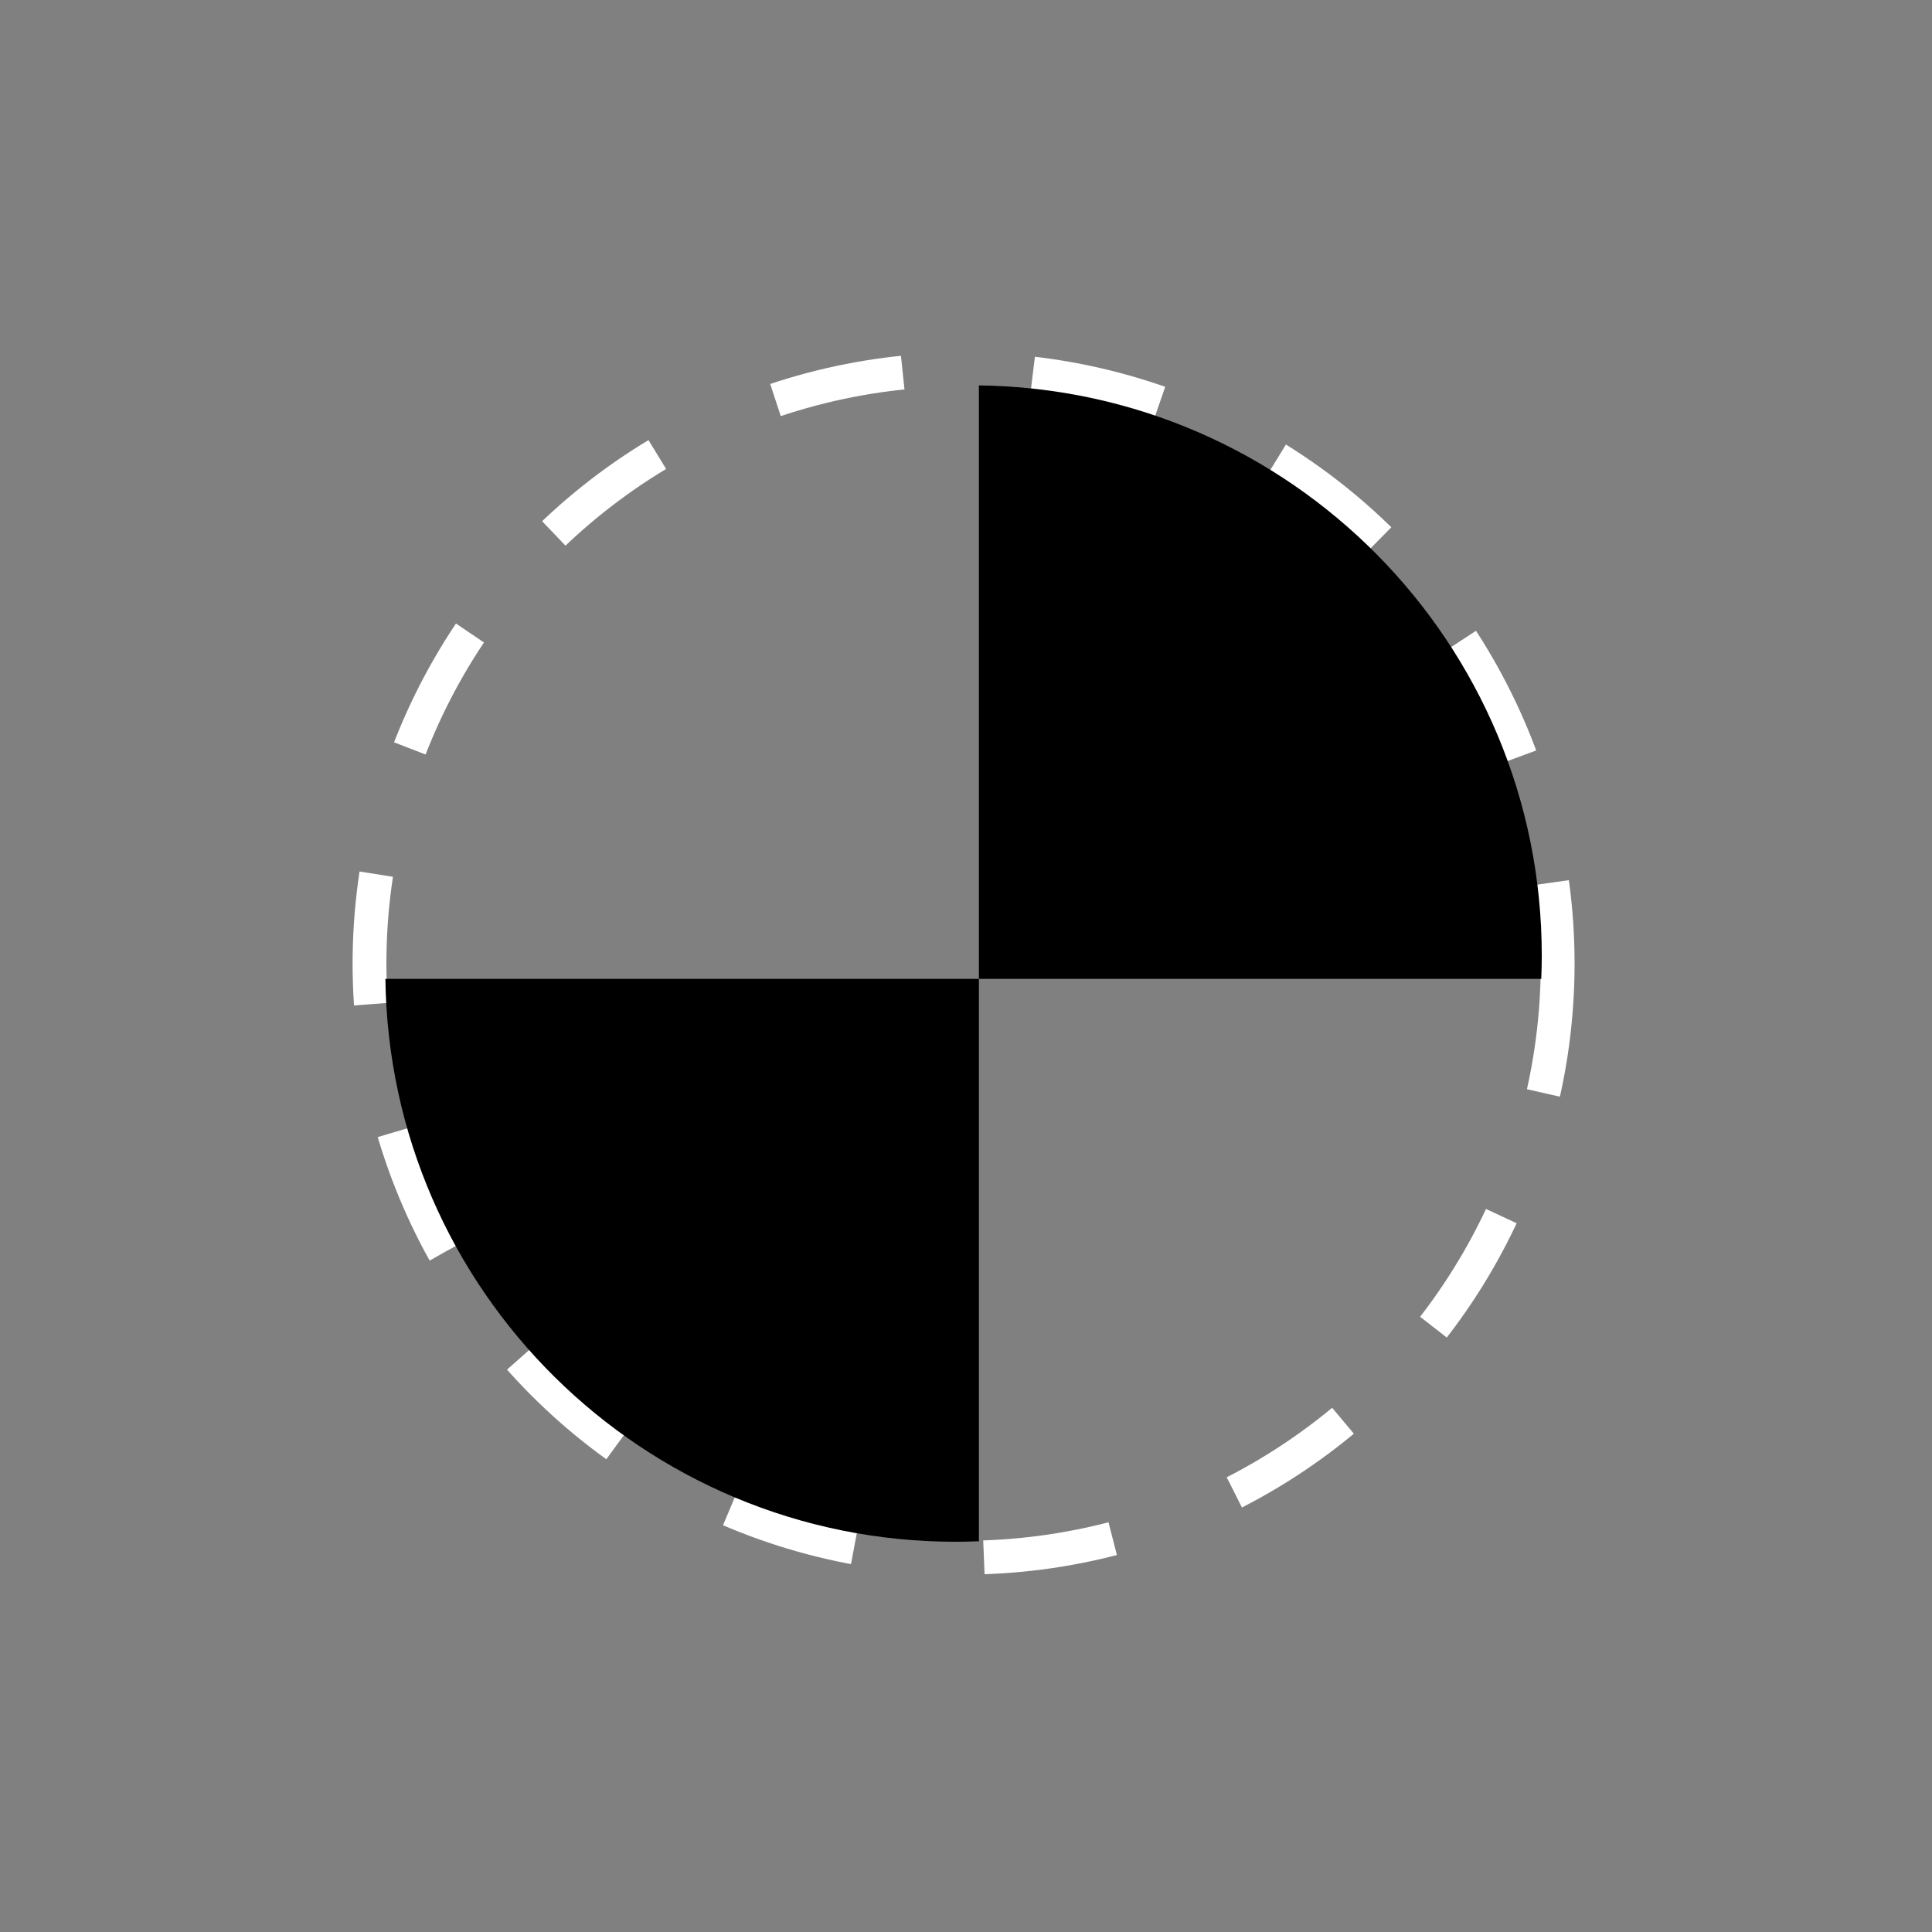 <?xml version="1.0" encoding="utf-8"?>
<!-- Generator: Adobe Illustrator 13.0.1, SVG Export Plug-In . SVG Version: 6.00 Build 14948)  -->
<!DOCTYPE svg PUBLIC "-//W3C//DTD SVG 1.1//EN" "http://www.w3.org/Graphics/SVG/1.1/DTD/svg11.dtd">
<svg version="1.1" id="_0.G-GPGPUUD-----X" xmlns="http://www.w3.org/2000/svg" xmlns:xlink="http://www.w3.org/1999/xlink"
     x="0px"
     y="0px" width="400px" height="400px" viewBox="0 0 400 400" enable-background="new 0 0 400 400"
     xml:space="preserve">
    <rect x="0" y="0" width="400" height="400" fill="#808080" stroke="none"/>
    <circle fill="none" stroke="#FFFFFF" stroke-width="7" stroke-dasharray="27" cx="199.5" cy="199.5" r="123"/>
    <path
        d="M202.673,79.794v122.877H319.1c0.064-1.602,0.106-3.21,0.106-4.829C319.206,133.149,267.171,80.618,202.673,79.794z"/>
    <path
        d="M79.794,202.672h122.879v116.427c-1.603,0.065-3.211,0.106-4.829,0.106C133.148,319.205,80.617,267.17,79.794,202.672z"/>
</svg>

